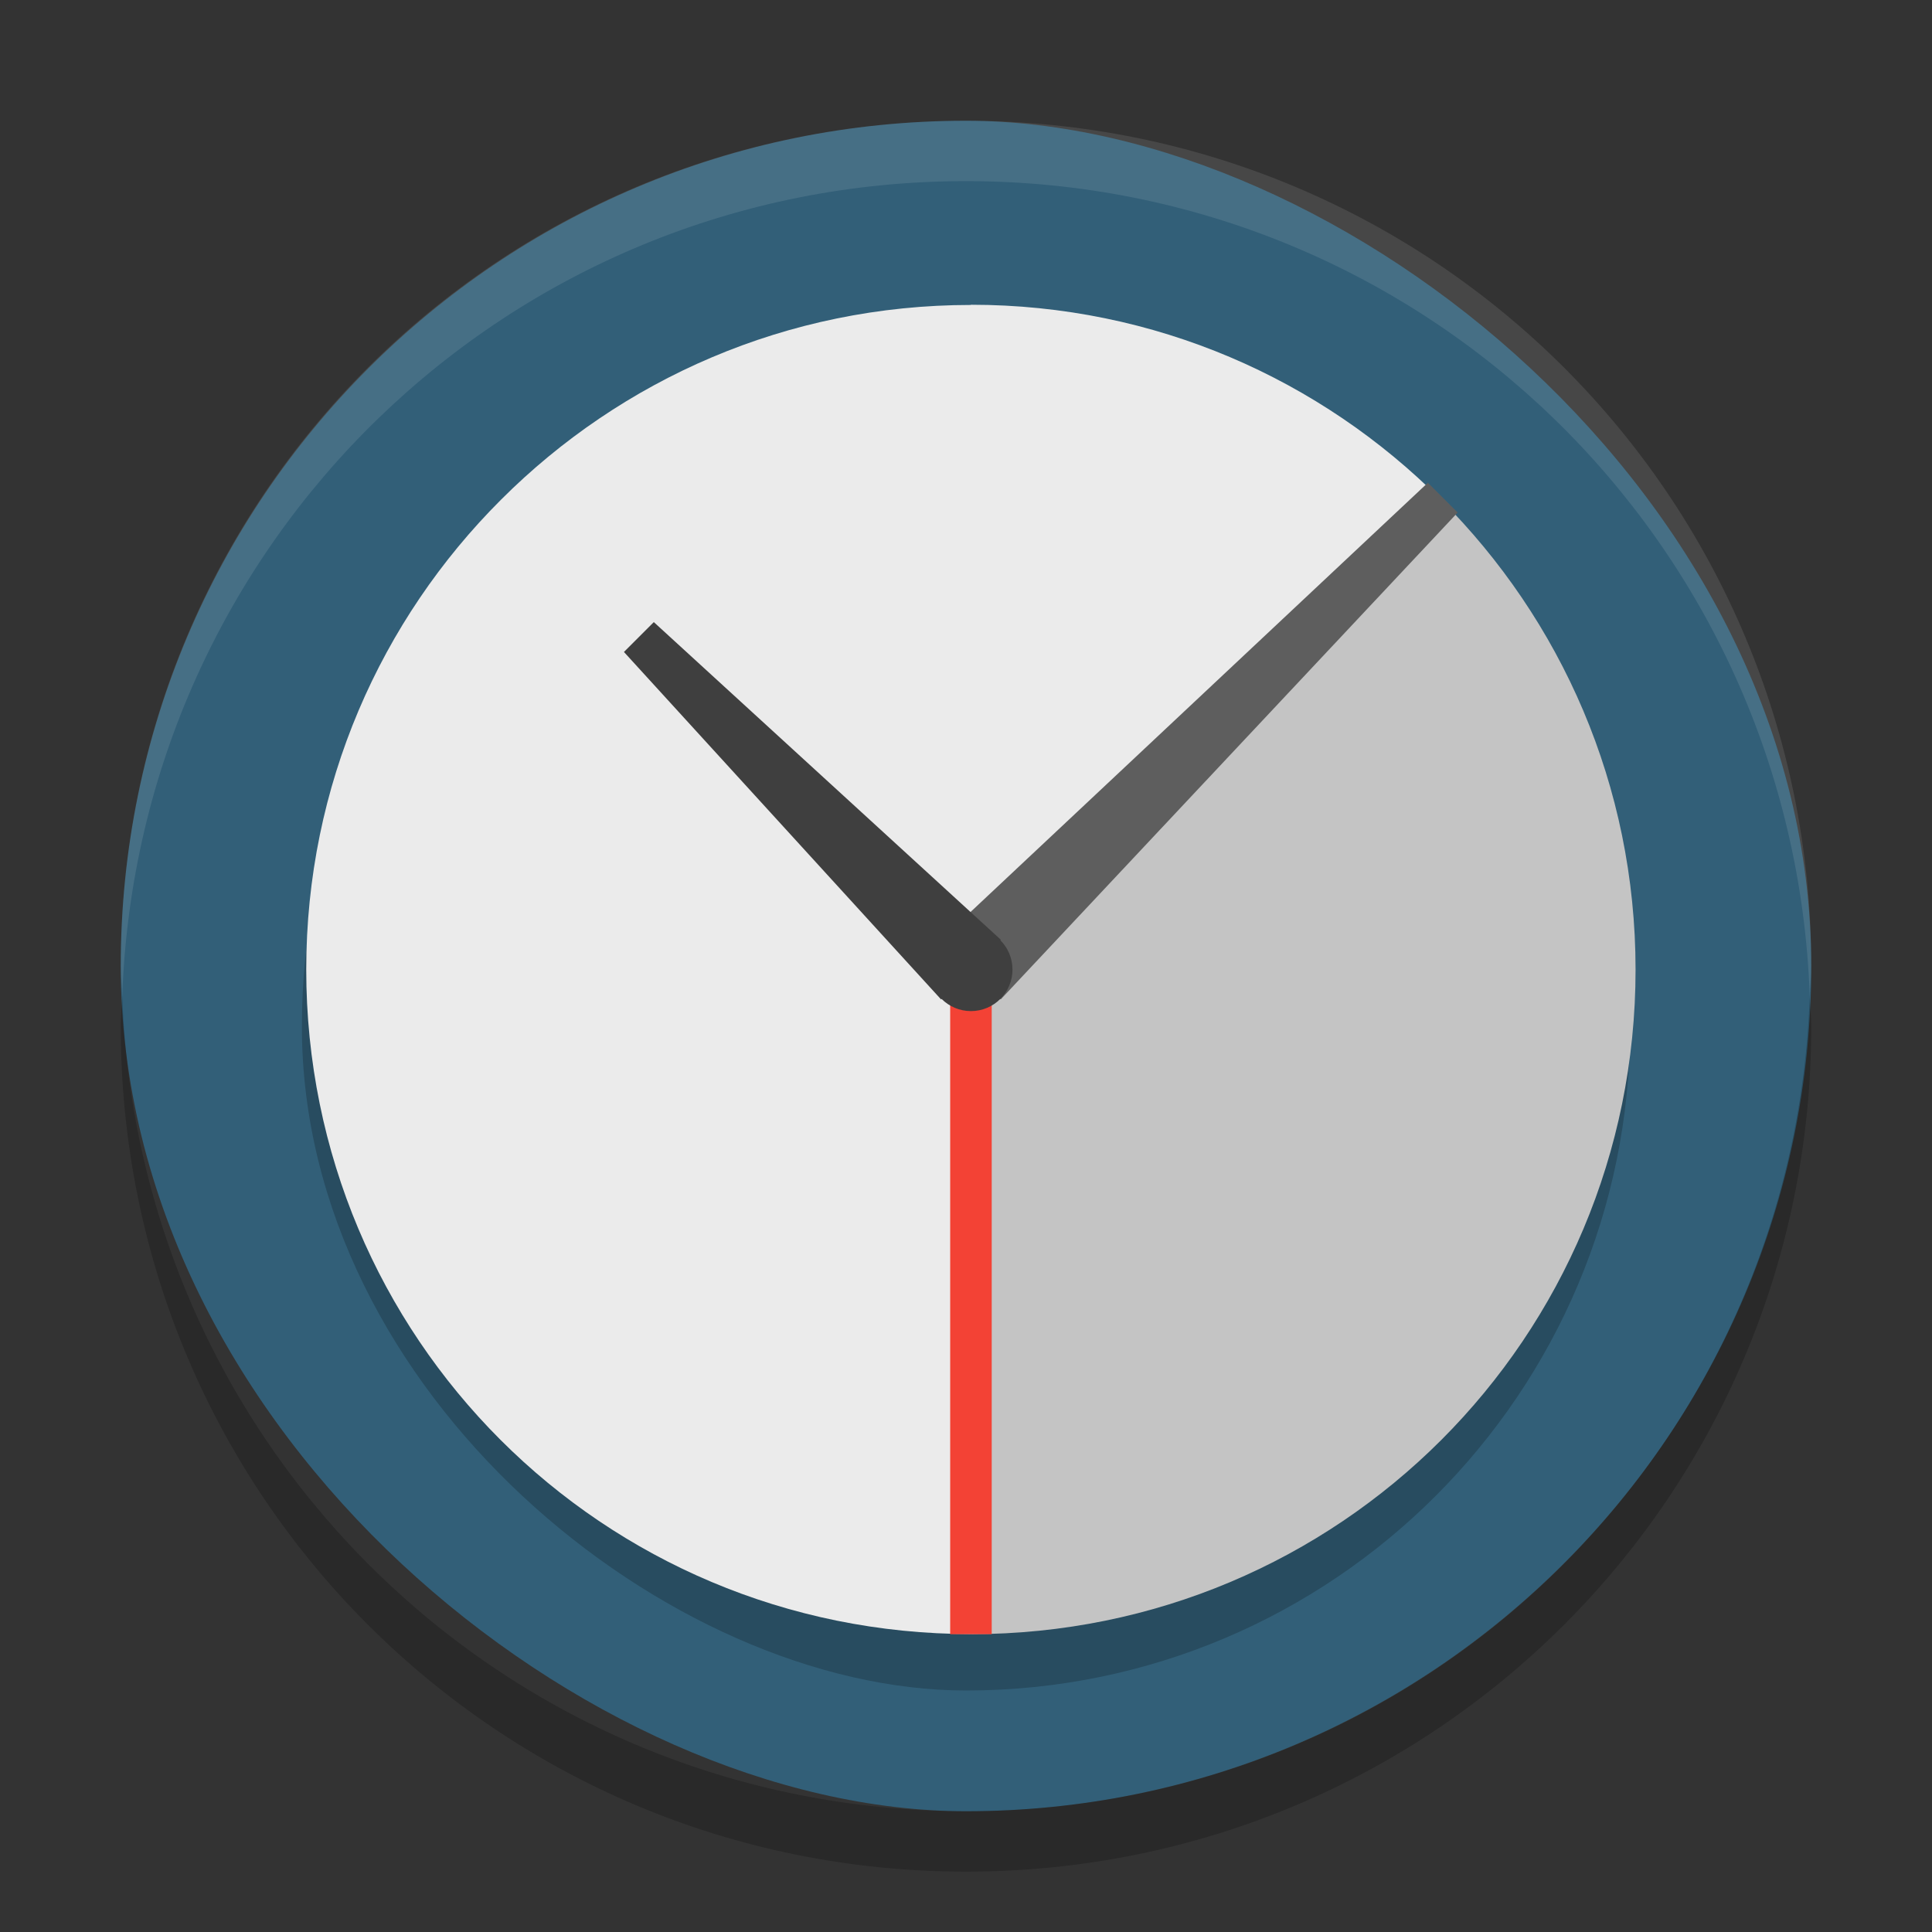 <svg xmlns="http://www.w3.org/2000/svg" width="32" height="32" version="1">
 <rect width="100%" height="100%" fill="#333333" stroke="none"/>
 <rect style="fill:#325f78" width="28" height="28" x="-30" y="-30" rx="14" ry="14" transform="matrix(0,-1,-1,0,0,0)"/>
 <rect opacity=".2" width="22" height="22" x="-28" y="-27" rx="11" ry="11" transform="matrix(0,-1,-1,0,0,0)"/>
 <g transform="matrix(.344 0 0 .344 -96.75 -65.125)">
  <path fill="#ebebeb" d="m328 204c-8.864 0-16.841 3.591-22.625 9.375-5.79 5.78-9.38 13.76-9.38 22.62 0 17.728 14.272 32 32 32v-32l22.625-22.625c-5.78-5.79-13.76-9.38-22.62-9.38z"/>
  <path fill="#c4c4c4" d="m350.62 213.38-22.62 22.62v32c17.728 0 32-14.272 32-32 0-8.864-3.591-16.841-9.375-22.625z"/>
  <path fill="#5e5e5e" d="m350 212.56-23.442 22.002 2.875 2.875 22.002-23.442-1.435-1.435z"/>
  <path fill="none" stroke="#f34235" stroke-width="2" d="m328 236v32"/>
  <path fill="#3f3f3f" d="m312.73 219.27-1.438 1.438 15.27 16.73 2.875-2.875z"/>
  <circle fill="#3f3f3f" cx="160" cy="184" r="1" transform="matrix(2,0,0,2,8,-132)"/>
 </g>
 <path opacity=".2" d="m2.025 16.5c-0.006 0.167-0.025 0.331-0.025 0.5 0 7.756 6.244 14 14 14s14-6.244 14-14c0-0.169-0.02-0.333-0.025-0.5-0.264 7.521-6.388 13.5-13.975 13.5-7.587 0-13.711-5.979-13.975-13.5z"/>
 <path style="fill:#ffffff;opacity:0.1" d="M 16 2 C 8.244 2 2 8.244 2 16 C 2 16.169 2.02 16.333 2.025 16.5 C 2.289 8.979 8.413 3 16 3 C 23.587 3 29.711 8.979 29.975 16.5 C 29.98 16.333 30 16.169 30 16 C 30 8.244 23.756 2 16 2 z"/>
</svg>
